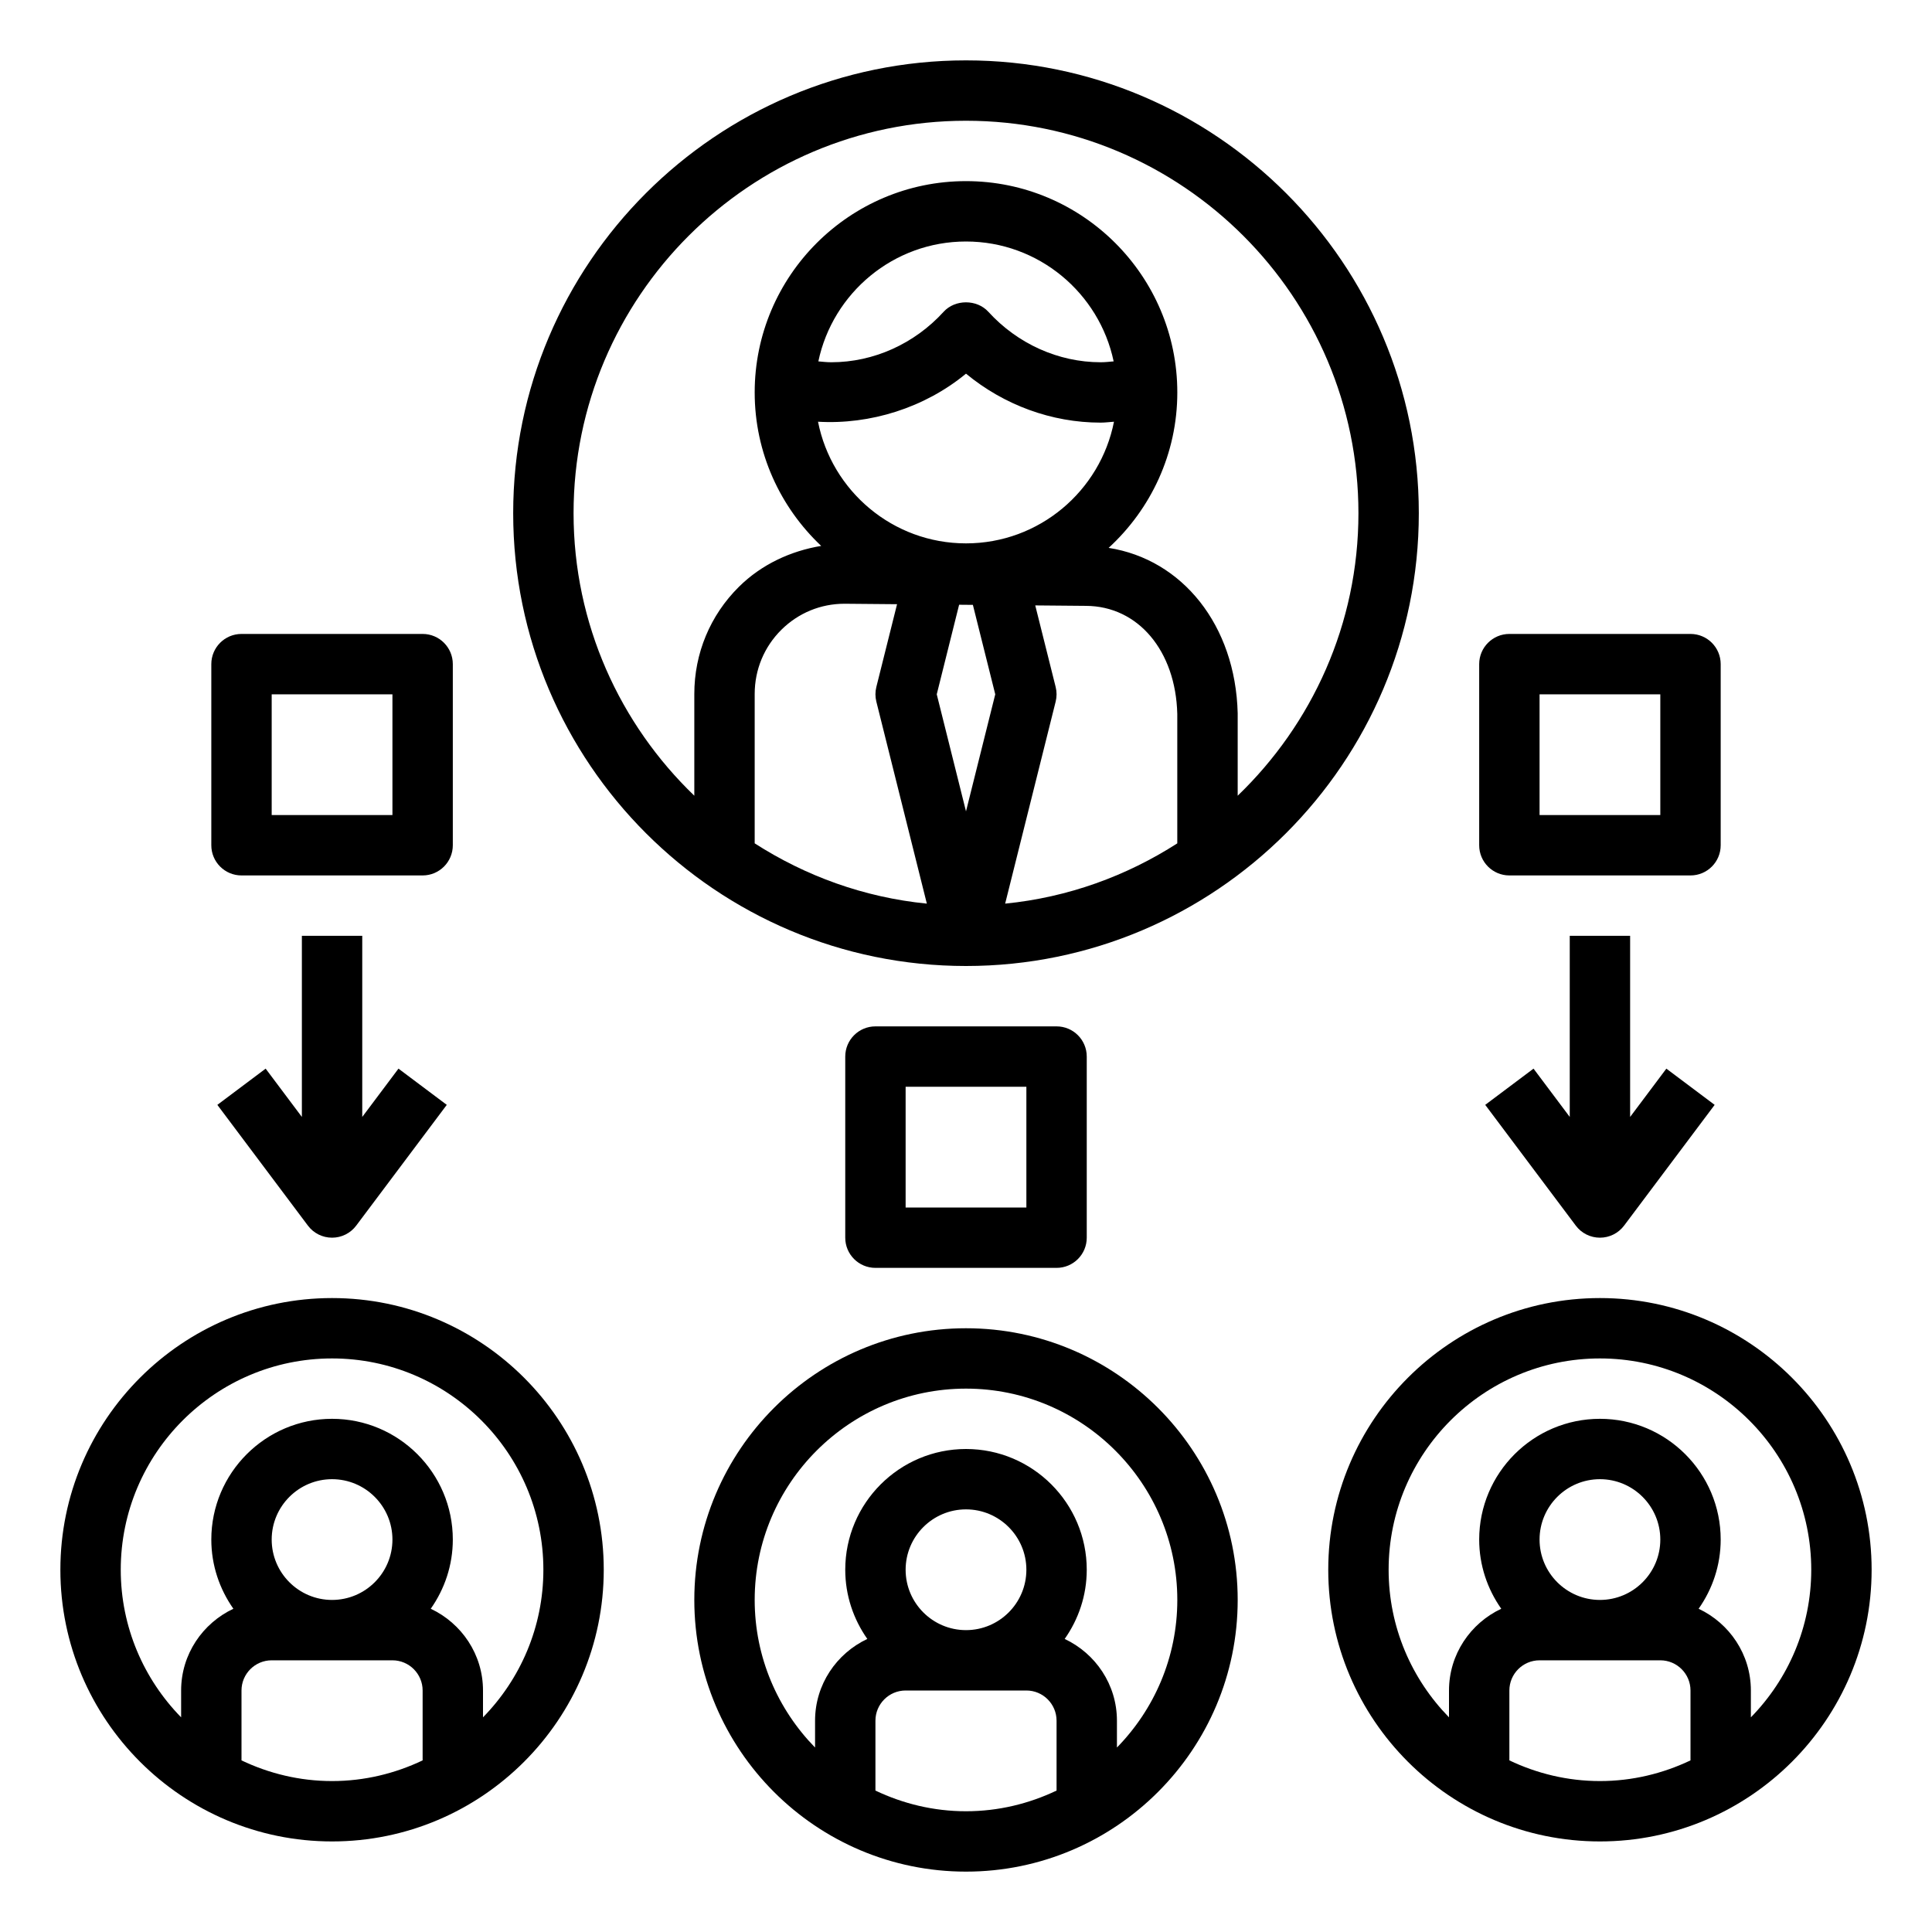 <svg id="Layer_1_1_" enable-background="new 0 0 64 64" height="512" viewBox="0 0 64 64" width="512" xmlns="http://www.w3.org/2000/svg"><path d="m32 32c8.271 0 15-6.729 15-15s-6.729-15-15-15-15 6.729-15 15 6.729 15 15 15zm-7-4.063v-4.947c0-.808.314-1.564.886-2.13.561-.555 1.301-.86 2.087-.86h.027l1.716.015-.686 2.742c-.04.159-.04.326 0 .485l1.673 6.692c-2.086-.207-4.023-.918-5.703-1.997zm7-15.559c1.26 1.04 2.838 1.622 4.46 1.622.149 0 .294-.02.442-.03-.453 2.294-2.477 4.03-4.902 4.03s-4.449-1.736-4.902-4.03c1.723.101 3.529-.458 4.902-1.592zm-4.891-.407c.476-2.264 2.487-3.971 4.891-3.971s4.415 1.707 4.891 3.971c-.143.013-.285.029-.431.029-1.396 0-2.752-.61-3.721-1.673-.379-.416-1.1-.416-1.479 0-.968 1.063-2.323 1.673-3.72 1.673-.146 0-.288-.016-.431-.029zm4.891 14.906-.969-3.877.741-2.967.456.004.741 2.963zm7 1.06c-1.68 1.079-3.617 1.79-5.703 1.997l1.673-6.692c.04-.159.04-.326 0-.485l-.676-2.702 1.681.015c1.728.008 2.972 1.491 3.024 3.58v4.287zm-7-23.937c7.168 0 13 5.832 13 13 0 3.675-1.54 6.992-4 9.359v-2.735c-.074-2.917-1.835-5.093-4.275-5.475 1.394-1.28 2.275-3.111 2.275-5.149 0-3.86-3.141-7-7-7s-7 3.14-7 7c0 2.003.85 3.807 2.203 5.084-1.013.168-1.975.612-2.726 1.355-.953.945-1.477 2.206-1.477 3.551v3.369c-2.46-2.367-4-5.684-4-9.359 0-7.168 5.832-13 13-13z"/><path d="m35 42c.553 0 1-.448 1-1v-6c0-.552-.447-1-1-1h-6c-.553 0-1 .448-1 1v6c0 .552.447 1 1 1zm-5-6h4v4h-4z"/><path d="m50 29h6c.553 0 1-.448 1-1v-6c0-.552-.447-1-1-1h-6c-.553 0-1 .448-1 1v6c0 .552.447 1 1 1zm1-6h4v4h-4z"/><path d="m8 29h6c.553 0 1-.448 1-1v-6c0-.552-.447-1-1-1h-6c-.553 0-1 .448-1 1v6c0 .552.447 1 1 1zm1-6h4v4h-4z"/><path d="m11 61c4.963 0 9-4.038 9-9s-4.037-9-9-9-9 4.038-9 9 4.037 9 9 9zm3-2.685c-.911.434-1.926.685-3 .685s-2.089-.251-3-.685v-2.315c0-.551.448-1 1-1h4c.552 0 1 .449 1 1zm-5-7.315c0-1.103.897-2 2-2s2 .897 2 2-.897 2-2 2-2-.897-2-2zm2-6c3.859 0 7 3.14 7 7 0 1.902-.765 3.627-2 4.889v-.889c0-1.199-.712-2.228-1.731-2.708.457-.65.731-1.438.731-2.292 0-2.206-1.794-4-4-4s-4 1.794-4 4c0 .854.274 1.641.731 2.292-1.019.48-1.731 1.509-1.731 2.708v.889c-1.235-1.262-2-2.987-2-4.889 0-3.86 3.141-7 7-7z"/><path d="m23 53c0 4.962 4.037 9 9 9s9-4.038 9-9-4.037-9-9-9-9 4.038-9 9zm12 6.315c-.911.434-1.926.685-3 .685s-2.089-.251-3-.685v-2.315c0-.551.448-1 1-1h4c.552 0 1 .449 1 1zm-5-7.315c0-1.103.897-2 2-2s2 .897 2 2-.897 2-2 2-2-.897-2-2zm2-6c3.859 0 7 3.14 7 7 0 1.902-.765 3.627-2 4.889v-.889c0-1.199-.712-2.228-1.731-2.708.457-.65.731-1.438.731-2.292 0-2.206-1.794-4-4-4s-4 1.794-4 4c0 .854.274 1.641.731 2.292-1.019.48-1.731 1.509-1.731 2.708v.889c-1.235-1.263-2-2.988-2-4.889 0-3.86 3.141-7 7-7z"/><path d="m44 52c0 4.962 4.037 9 9 9s9-4.038 9-9-4.037-9-9-9-9 4.038-9 9zm12 6.315c-.911.434-1.926.685-3 .685s-2.089-.251-3-.685v-2.315c0-.551.448-1 1-1h4c.552 0 1 .449 1 1zm-5-7.315c0-1.103.897-2 2-2s2 .897 2 2-.897 2-2 2-2-.897-2-2zm9 1c0 1.902-.765 3.627-2 4.889v-.889c0-1.199-.712-2.228-1.731-2.708.457-.65.731-1.438.731-2.292 0-2.206-1.794-4-4-4s-4 1.794-4 4c0 .854.274 1.641.731 2.292-1.019.48-1.731 1.509-1.731 2.708v.889c-1.235-1.263-2-2.988-2-4.889 0-3.86 3.141-7 7-7s7 3.14 7 7z"/><path d="m10 31v6l-1.2-1.6-1.6 1.2 3 4c.188.252.485.4.8.4s.611-.148.8-.4l3-4-1.6-1.2-1.2 1.6v-6z"/><path d="m52 31v6l-1.2-1.6-1.6 1.2 3 4c.188.252.485.4.8.4s.611-.148.8-.4l3-4-1.6-1.2-1.2 1.6v-6z"/></svg>